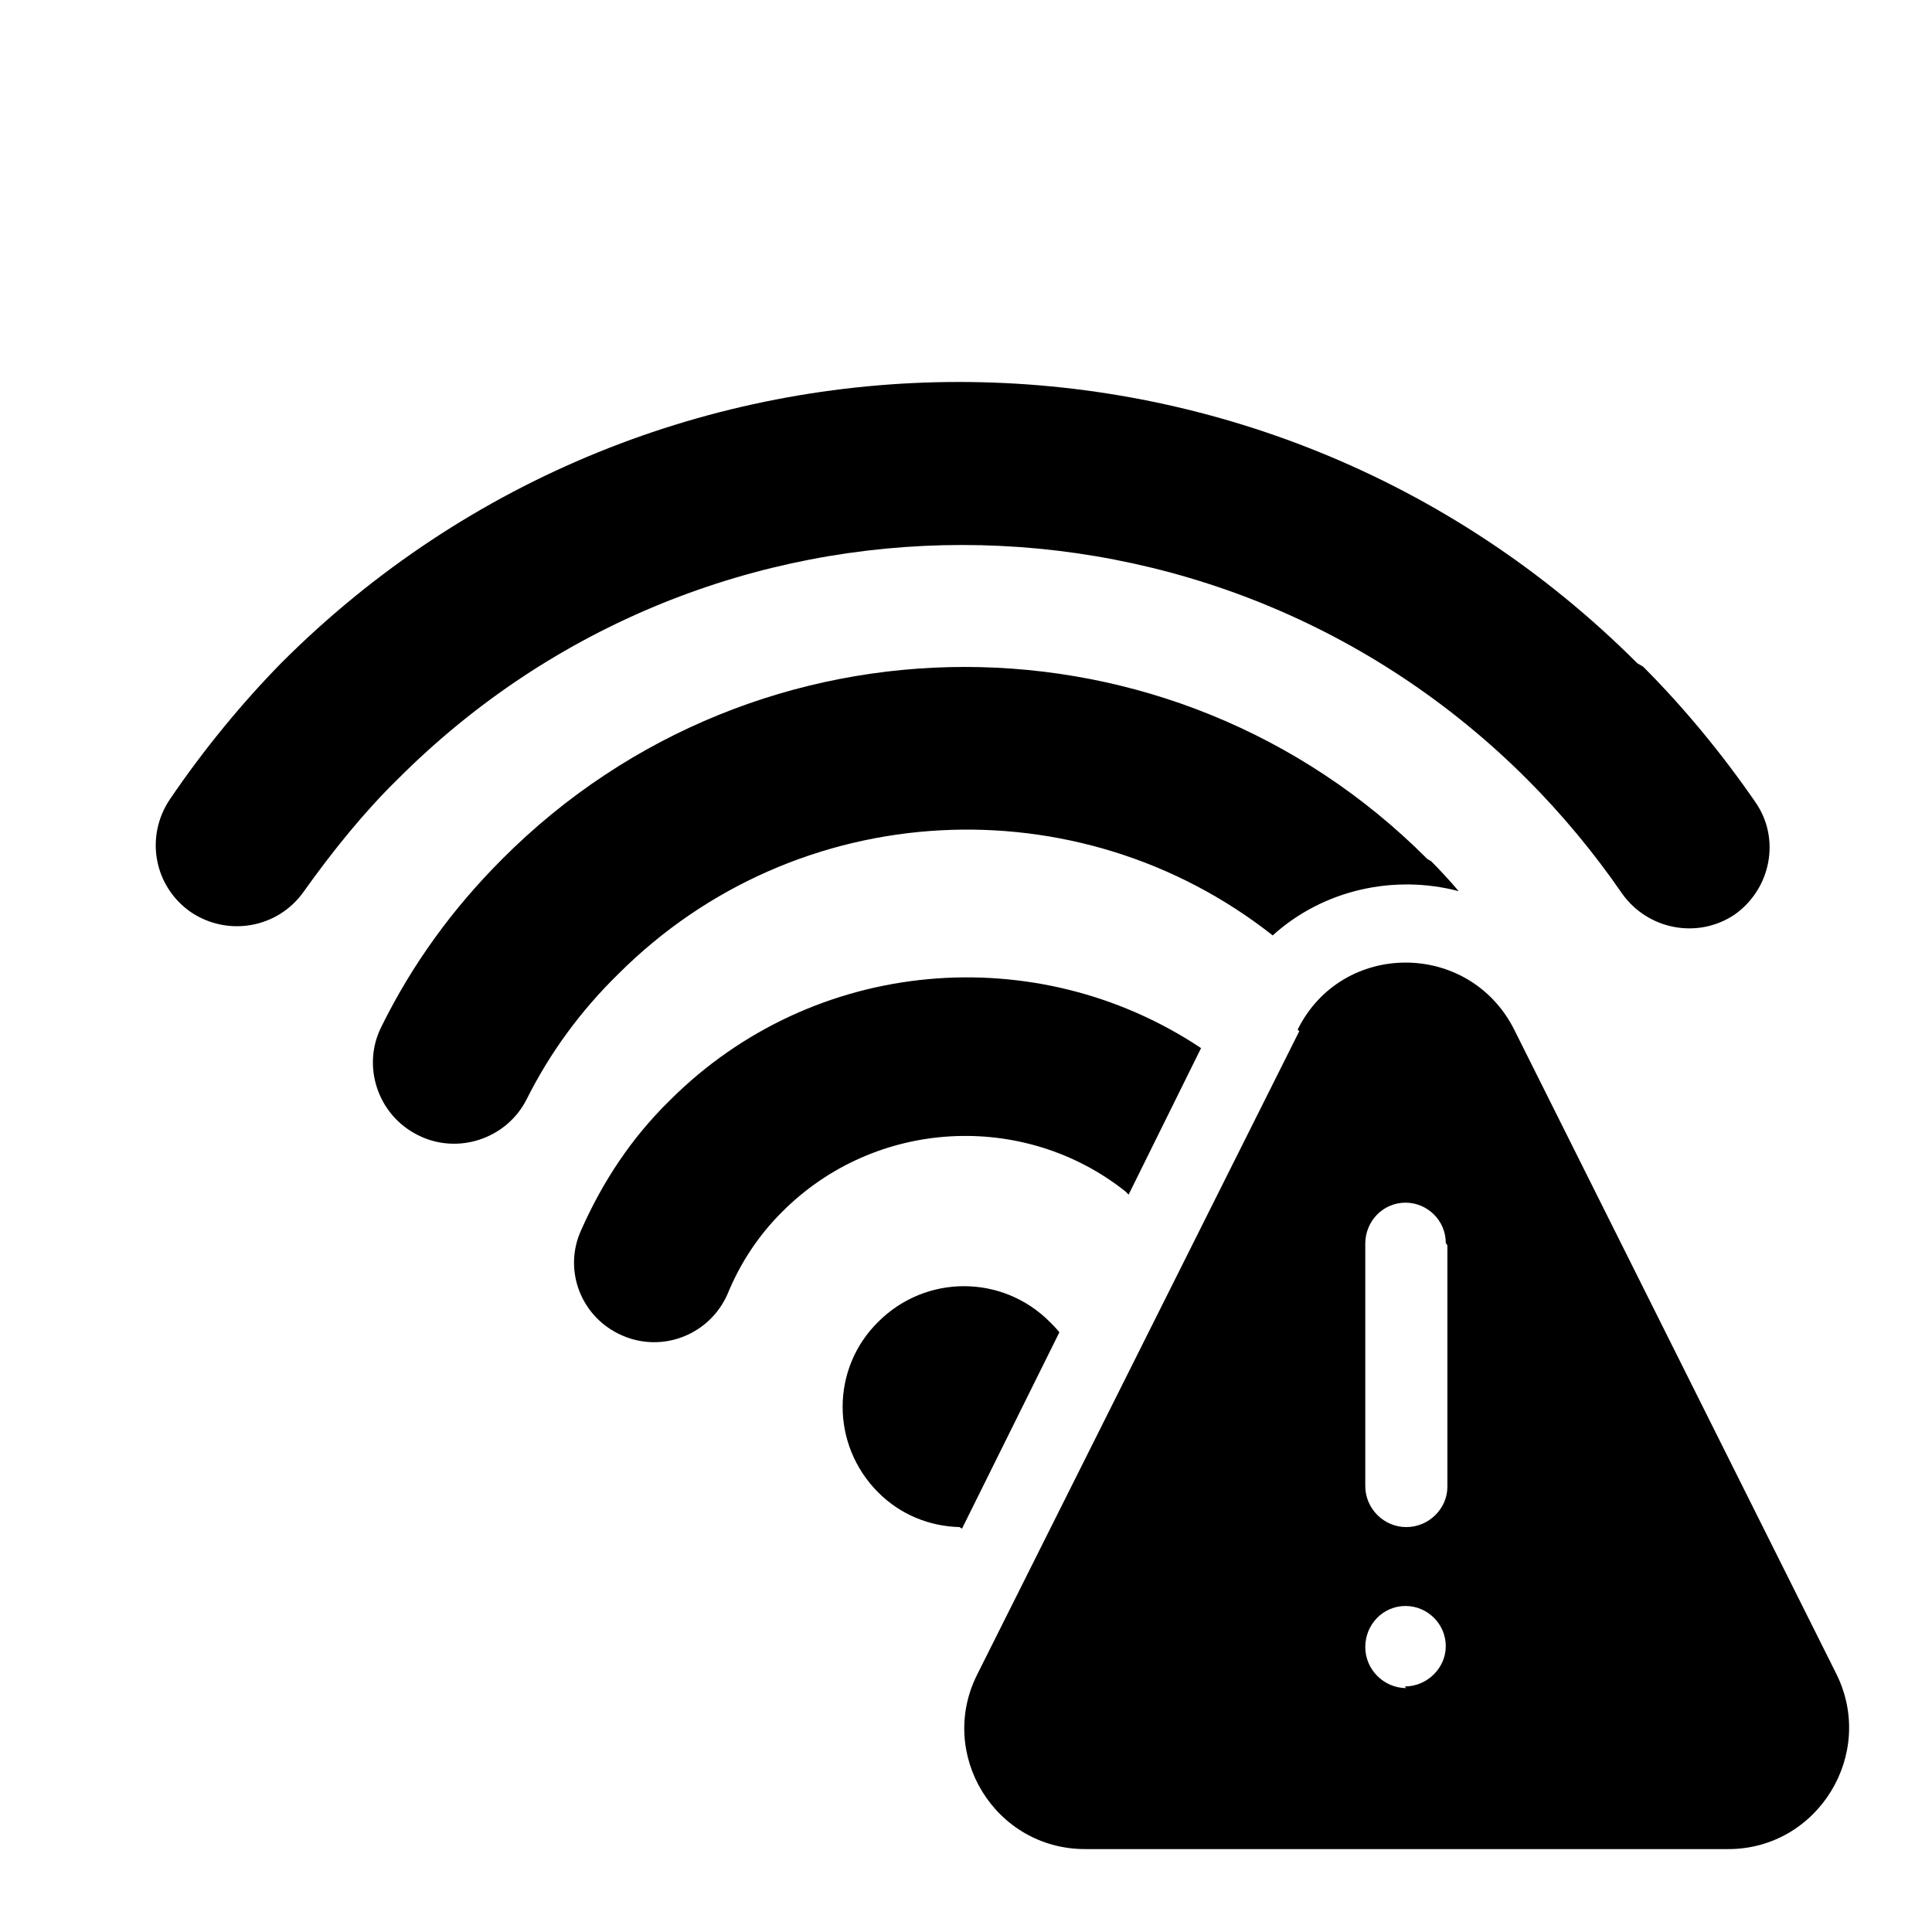 <svg viewBox="0 0 24 24" xmlns="http://www.w3.org/2000/svg"><path fill="currentColor" d="M17.78 10.7c.11.11.23.24.34.37 -.8-.21-1.68-.02-2.31.55 -2.41-1.9-5.91-1.74-8.13.48 -.47.46-.85.98-1.14 1.56 -.25.49-.86.69-1.35.44 -.5-.25-.7-.86-.45-1.35 .38-.77.88-1.46 1.5-2.08 3.17-3.18 8.32-3.18 11.49 0Zm-5.83 8.29l1.21-2.44c-.04-.05-.08-.09-.12-.13 -.59-.59-1.54-.59-2.13 0 -.59.58-.59 1.53 0 2.12 .28.28.64.42 1.01.43Zm2.07-4.15l.9-1.82c-2.04-1.36-4.81-1.14-6.6.65 -.47.46-.83 1-1.1 1.61 -.23.5 0 1.09.51 1.31 .5.22 1.09-.01 1.31-.52 .16-.39.39-.73.67-1.01 1.16-1.17 3.01-1.26 4.27-.26Zm6.39-6.56c.5.5.98 1.08 1.4 1.69 .31.45.19 1.07-.26 1.39 -.46.31-1.08.19-1.4-.26 -.35-.51-.76-1-1.18-1.42 -3.88-3.88-10.16-3.88-14.03 0 -.4.39-.8.88-1.17 1.4 -.32.45-.94.56-1.4.25 -.46-.32-.57-.94-.26-1.4 .42-.62.9-1.2 1.38-1.69 4.65-4.66 12.19-4.66 16.85 0Zm-4.27 4.53l-4 7.99c-.5.99.22 2.17 1.34 2.17h7.99c1.11 0 1.84-1.18 1.34-2.18l-4-8c-.56-1.11-2.14-1.11-2.69 0Zm1.84 2.66v3c0 .27-.23.5-.51.5s-.51-.23-.51-.51v-3.01c0-.28.22-.51.5-.51 .27 0 .5.22.5.5Zm-.51 5.5c-.28 0-.51-.23-.51-.51s.22-.51.5-.51c.27 0 .5.22.5.5 0 .27-.23.5-.51.5Z"/></svg>